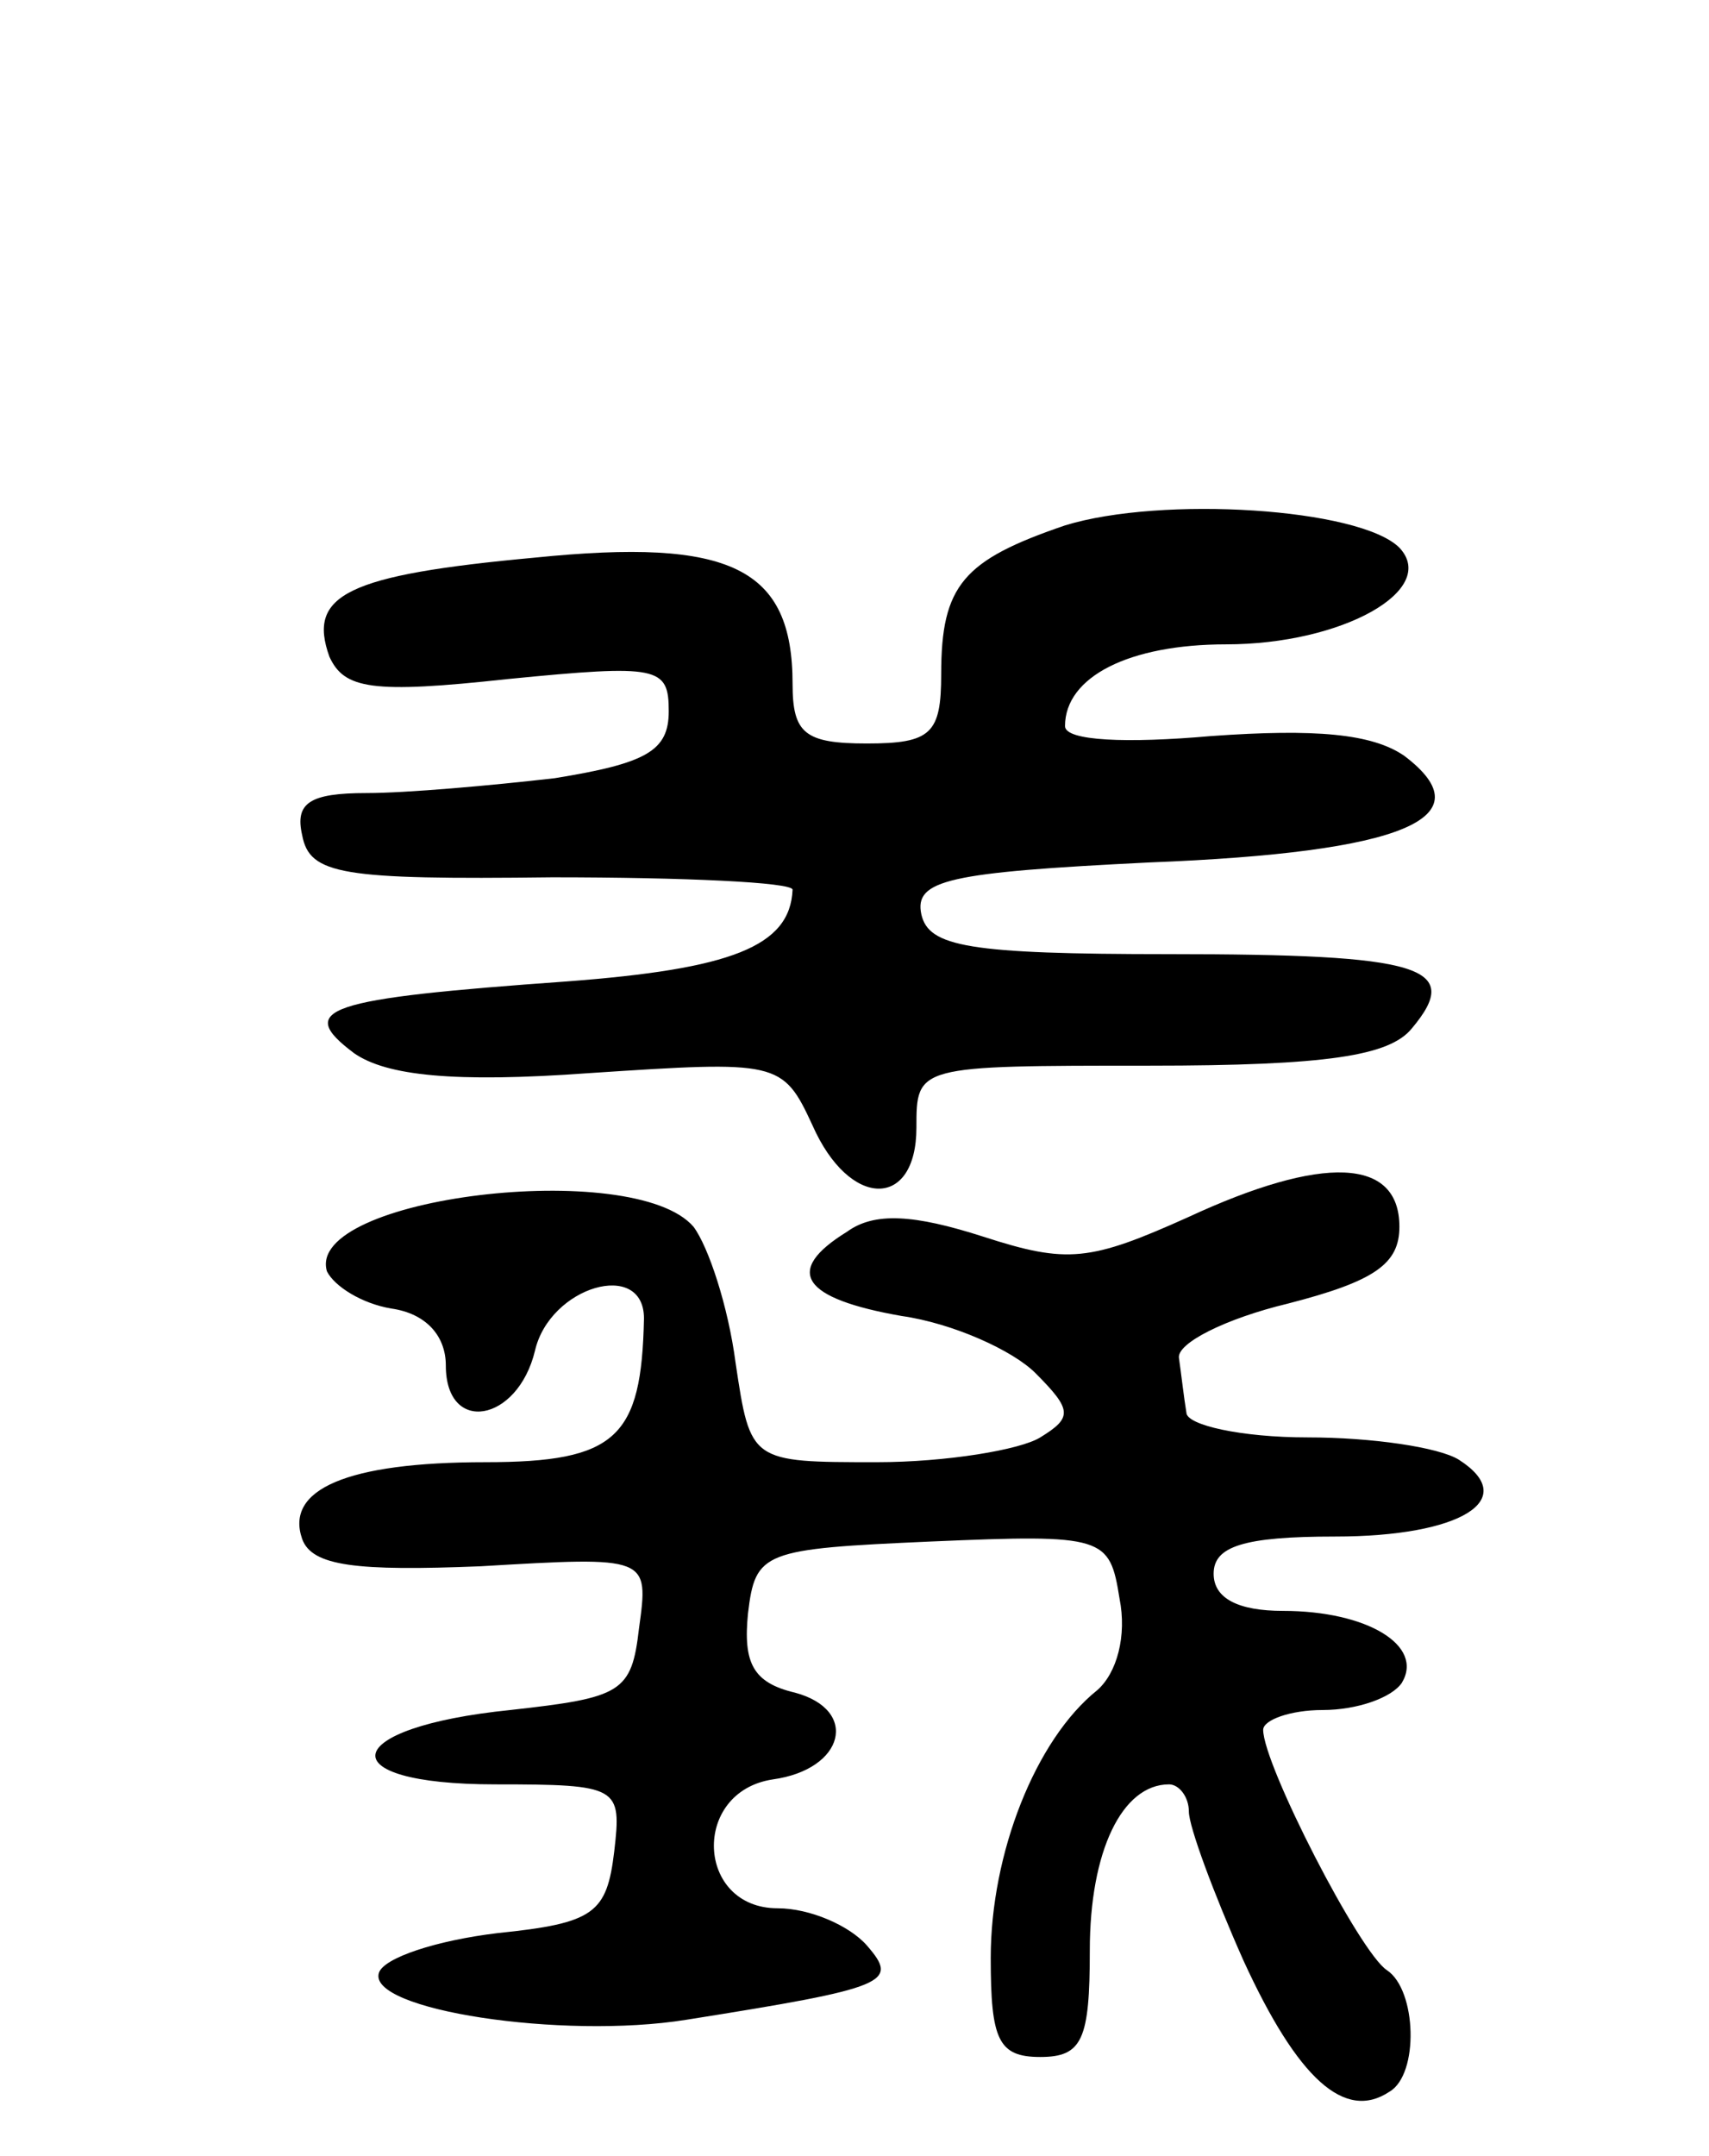 <svg version="1.0" xmlns="http://www.w3.org/2000/svg"
 width="69pt" height="87pt" viewBox="0 0 69 87"
 preserveAspectRatio="xMidYMid meet">
<g transform="translate(0,87) scale(0.1,-0.1)"
fill="#000000" stroke="none">
<path d="M430 658 c-41 -14 -50 -24 -50 -60 0 -24 -4 -28 -30 -28 -25 0 -30 4
-30 24 0 47 -25 59 -104 51 -76 -7 -92 -15 -83 -40 6 -13 17 -15 72 -9 61 6
65 5 65 -13 0 -16 -9 -21 -46 -27 -26 -3 -60 -6 -76 -6 -23 0 -29 -4 -26 -17
3 -16 16 -18 101 -17 53 0 97 -2 97 -5 -1 -23 -25 -32 -91 -37 -98 -7 -110
-11 -86 -29 13 -9 40 -12 95 -8 76 5 78 5 90 -21 15 -34 42 -34 42 -1 0 25 0
25 94 25 72 0 97 4 106 15 21 25 4 30 -98 30 -81 0 -97 3 -100 16 -3 14 11 17
92 21 103 4 136 18 103 43 -13 9 -36 11 -78 8 -34 -3 -59 -2 -59 4 0 20 26 33
65 33 47 0 86 22 70 39 -16 16 -96 21 -135 9z"/>
<path d="M480 379 c-40 -18 -49 -19 -83 -8 -28 9 -44 10 -55 2 -26 -16 -18
-27 22 -34 21 -3 45 -14 54 -23 15 -15 15 -18 2 -26 -8 -5 -38 -10 -66 -10
-51 0 -51 0 -57 40 -3 23 -11 47 -17 55 -24 28 -157 12 -148 -18 3 -6 14 -13
26 -15 14 -2 22 -11 22 -23 0 -28 29 -23 36 6 6 26 44 37 44 13 -1 -48 -11
-58 -64 -58 -56 0 -81 -11 -74 -31 4 -11 22 -13 72 -11 68 4 68 4 64 -25 -3
-26 -7 -28 -52 -33 -69 -7 -74 -30 -6 -30 50 0 51 -1 48 -27 -3 -25 -8 -29
-47 -33 -25 -3 -46 -10 -48 -16 -5 -15 74 -27 124 -19 82 13 86 15 73 30 -7 8
-23 15 -36 15 -33 0 -35 47 -2 52 29 4 35 28 9 35 -17 4 -21 12 -19 32 3 25 6
26 74 29 70 3 72 2 76 -23 3 -15 -1 -30 -9 -37 -25 -20 -43 -66 -43 -108 0
-33 3 -40 20 -40 17 0 20 7 20 43 0 40 13 67 32 67 4 0 8 -5 8 -11 0 -6 10
-33 22 -60 22 -48 41 -65 59 -53 12 7 11 41 -1 49 -11 7 -50 83 -50 97 0 4 11
8 24 8 14 0 28 5 32 11 9 15 -14 29 -48 29 -18 0 -28 5 -28 15 0 11 12 15 49
15 51 0 75 15 50 31 -8 5 -35 9 -61 9 -27 0 -49 5 -49 10 -1 6 -2 15 -3 22 -1
6 19 16 44 22 35 9 45 16 45 31 0 28 -31 29 -85 4z"/>
</g>
</svg>
